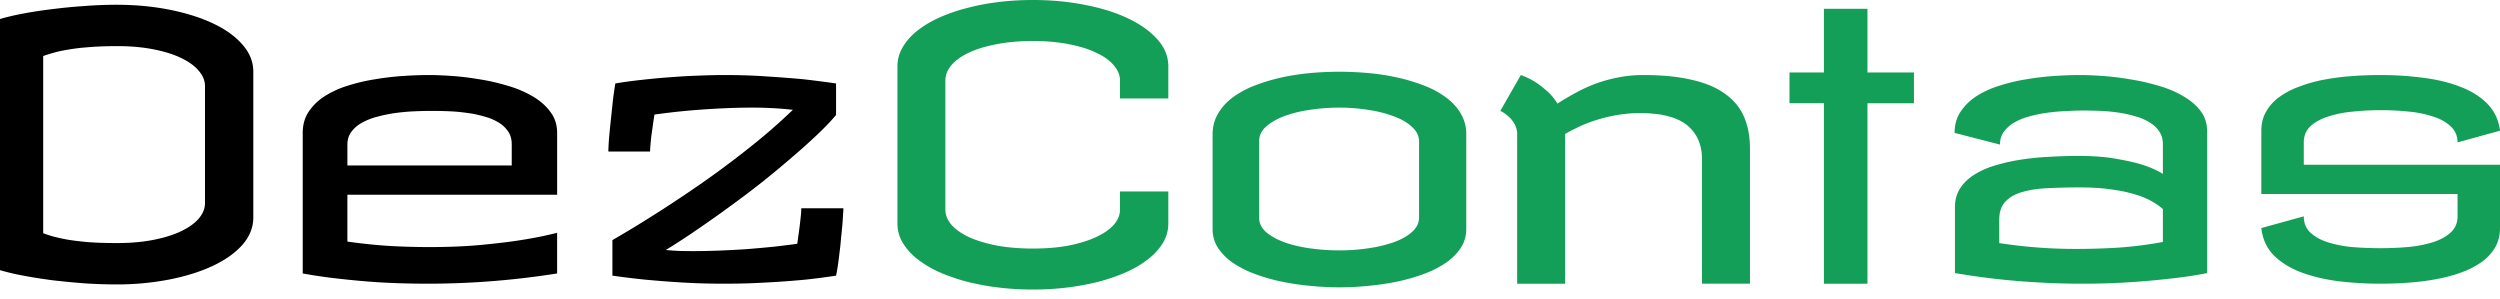 <svg width="201" height="24" fill="none" xmlns="http://www.w3.org/2000/svg"><path d="M9.359.383c1.51 0 2.933.132 4.267.397 1.335.265 2.502.633 3.502 1.104 1.001.47 1.79 1.04 2.37 1.707.578.657.868 1.383.868 2.177v11.714c0 .794-.29 1.525-.868 2.192-.58.657-1.369 1.222-2.37 1.692-1 .471-2.168.84-3.502 1.104a21.895 21.895 0 0 1-4.267.397c-.844 0-1.707-.029-2.59-.088a65.612 65.612 0 0 1-2.575-.25c-.824-.108-1.6-.23-2.325-.368A18.407 18.407 0 0 1 0 21.72V1.53c.52-.157 1.143-.304 1.869-.441A34.419 34.419 0 0 1 4.194.736a41.661 41.661 0 0 1 2.575-.25 33.402 33.402 0 0 1 2.59-.103Zm.059 3.325c-.893 0-1.668.03-2.325.089a15.67 15.67 0 0 0-1.693.206c-.47.078-.863.166-1.177.264a15.02 15.02 0 0 0-.75.236v14.244c.196.079.446.162.75.25.314.089.707.177 1.177.265.471.079 1.035.147 1.693.206.657.05 1.432.074 2.325.074 1.099 0 2.084-.089 2.958-.265.882-.177 1.623-.412 2.222-.706.608-.295 1.074-.633 1.397-1.016.324-.392.486-.8.486-1.221V6.916c0-.422-.162-.824-.486-1.206-.323-.393-.79-.736-1.397-1.03-.599-.295-1.34-.53-2.223-.707-.873-.176-1.858-.265-2.957-.265ZM34.522 6.033c.5 0 1.104.025 1.81.074.706.049 1.437.137 2.192.265.766.117 1.521.29 2.267.515a8.828 8.828 0 0 1 2 .838c.6.344 1.08.76 1.443 1.251.373.481.56 1.05.56 1.707v4.974H27.93v3.767c1.186.167 2.33.285 3.428.353 1.099.06 2.153.088 3.164.088 1.54 0 2.933-.058 4.179-.176 1.256-.118 2.34-.25 3.252-.397a31.407 31.407 0 0 0 2.84-.574v3.267a66.331 66.331 0 0 1-10.271.824c-1.53 0-2.919-.04-4.164-.118a66.362 66.362 0 0 1-3.208-.294 39.067 39.067 0 0 1-2.811-.412V10.683c0-.657.162-1.226.486-1.707a4.27 4.27 0 0 1 1.294-1.25 7.658 7.658 0 0 1 1.855-.84 14.566 14.566 0 0 1 2.192-.514 22.319 22.319 0 0 1 2.252-.265c.755-.05 1.456-.074 2.104-.074Zm-6.592 7.27h13.214v-1.707c0-.403-.098-.746-.295-1.03a2.394 2.394 0 0 0-.794-.736 4.385 4.385 0 0 0-1.148-.471 8.483 8.483 0 0 0-1.354-.28 13.78 13.78 0 0 0-1.427-.132 32.24 32.24 0 0 0-2.767 0c-.5.02-1.005.064-1.515.132-.51.069-1 .167-1.472.295a4.96 4.96 0 0 0-1.25.485 2.569 2.569 0 0 0-.869.736c-.216.284-.323.628-.323 1.03v1.678ZM58.243 6.033c1.246 0 2.408.04 3.487.118 1.08.069 2.031.142 2.855.22.952.109 1.83.221 2.634.34v2.53c-.382.461-.878.981-1.486 1.56a51.724 51.724 0 0 1-2.016 1.81 81.377 81.377 0 0 1-2.37 1.972 78.492 78.492 0 0 1-2.604 1.972 94.187 94.187 0 0 1-2.663 1.883 58.366 58.366 0 0 1-2.546 1.663c.314.03.667.054 1.06.074.402.01.774.014 1.118.014.696 0 1.417-.014 2.163-.044a78.6 78.6 0 0 0 2.207-.118c.726-.059 1.432-.122 2.12-.19.686-.08 1.319-.158 1.898-.236l.117-.84a35.343 35.343 0 0 0 .177-1.486c.02-.215.03-.392.03-.53h3.384c0 .119-.01.3-.03.545-.01.246-.03.53-.059.854-.029.324-.063.672-.103 1.045-.029.372-.068.74-.117 1.103-.04.363-.084.711-.133 1.045-.049.324-.098.599-.147.824-.755.118-1.535.22-2.34.31-.794.078-1.584.141-2.369.19a102 102 0 0 1-2.28.118c-.736.02-1.408.03-2.017.03-1.236 0-2.393-.035-3.472-.103a92.442 92.442 0 0 1-2.855-.221 61.56 61.56 0 0 1-2.649-.324v-2.855a97.506 97.506 0 0 0 3.855-2.354 106.325 106.325 0 0 0 3.87-2.605 78.154 78.154 0 0 0 3.635-2.751 45.855 45.855 0 0 0 3.15-2.767 29.078 29.078 0 0 0-3.297-.176c-.667 0-1.349.014-2.045.044-.687.03-1.369.068-2.046.117a54.195 54.195 0 0 0-3.738.397c-.048.285-.093.575-.132.869-.04.284-.078.56-.118.824-.029.265-.053.51-.073.736-.02.216-.03.397-.03.544h-3.355c0-.176.015-.495.045-.956.039-.461.088-.967.147-1.516l.176-1.663c.069-.55.133-.995.192-1.339.755-.127 1.525-.23 2.31-.309a49.18 49.18 0 0 1 2.31-.206 44.03 44.03 0 0 1 2.178-.118c.706-.029 1.364-.044 1.972-.044Z" fill="#000"/><path d="M83.043 0c1.481 0 2.884.132 4.208.397 1.325.255 2.477.618 3.459 1.09.99.47 1.775 1.034 2.354 1.691.579.648.868 1.364.868 2.149v2.59h-3.885V6.475c0-.422-.162-.824-.485-1.207-.324-.392-.79-.73-1.398-1.015-.599-.295-1.33-.525-2.193-.692-.863-.176-1.84-.265-2.928-.265-1.05 0-2.006.084-2.87.25-.863.157-1.604.378-2.222.663-.618.284-1.098.623-1.442 1.015-.333.382-.5.8-.5 1.25v10.39c0 .431.167.838.5 1.221.344.383.824.716 1.442 1 .618.275 1.36.496 2.222.663.864.157 1.82.235 2.87.235 1.089 0 2.065-.083 2.928-.25.864-.177 1.594-.407 2.193-.692.608-.284 1.074-.613 1.398-.985.323-.383.485-.78.485-1.192v-1.472h3.885v2.59c0 .52-.132 1.015-.397 1.486a4.67 4.67 0 0 1-1.119 1.28c-.47.393-1.04.746-1.706 1.06-.658.304-1.394.569-2.208.795-.804.215-1.667.382-2.59.5-.922.118-1.878.176-2.87.176-.99 0-1.947-.058-2.869-.176a20.1 20.1 0 0 1-2.604-.5c-.805-.226-1.54-.49-2.207-.795a8.434 8.434 0 0 1-1.707-1.06 4.776 4.776 0 0 1-1.104-1.28 2.987 2.987 0 0 1-.397-1.486V5.327c0-.52.132-1.015.397-1.486.265-.471.633-.903 1.103-1.295a8.435 8.435 0 0 1 1.708-1.06 13.23 13.23 0 0 1 2.207-.794 18.542 18.542 0 0 1 2.604-.515A22.65 22.65 0 0 1 83.043 0ZM107.676 5.768c.824 0 1.643.04 2.458.118a17.84 17.84 0 0 1 2.369.383c.755.176 1.461.397 2.119.662a7.107 7.107 0 0 1 1.707.956c.49.373.873.805 1.147 1.295a3.2 3.2 0 0 1 .412 1.619v7.622c0 .53-.137 1.016-.412 1.457-.274.442-.657.839-1.147 1.192a7.765 7.765 0 0 1-1.707.898c-.658.255-1.364.466-2.119.633-.756.166-1.545.289-2.369.367a23.064 23.064 0 0 1-4.915 0 19.67 19.67 0 0 1-2.355-.367 14.522 14.522 0 0 1-2.119-.633 8.23 8.23 0 0 1-1.707-.898 4.42 4.42 0 0 1-1.133-1.177 2.73 2.73 0 0 1-.412-1.472v-7.622c0-.598.138-1.138.412-1.619.275-.49.653-.922 1.133-1.295a7.501 7.501 0 0 1 1.707-.956 14.525 14.525 0 0 1 2.119-.662c.756-.177 1.54-.304 2.355-.383a25.898 25.898 0 0 1 2.457-.118Zm-6.445 11.714c0 .45.186.843.559 1.177.383.324.878.598 1.486.824.609.216 1.295.378 2.06.485.775.108 1.555.162 2.34.162.824 0 1.619-.058 2.384-.176a10.922 10.922 0 0 0 2.06-.5c.599-.226 1.074-.5 1.427-.825.363-.333.545-.716.545-1.147V11.36c0-.422-.182-.8-.545-1.133-.353-.343-.828-.628-1.427-.853a9.545 9.545 0 0 0-2.06-.53 14.483 14.483 0 0 0-2.384-.191c-.785 0-1.565.058-2.34.176a9.915 9.915 0 0 0-2.06.5c-.608.226-1.103.51-1.486.854-.373.334-.559.726-.559 1.177v6.122ZM121.979 10.654a1.78 1.78 0 0 0-.279-.795 2.258 2.258 0 0 0-.456-.53 2.638 2.638 0 0 0-.618-.412l1.648-2.884c.363.128.726.3 1.089.515.304.187.622.427.956.721.343.285.643.638.898 1.06.49-.314.99-.608 1.501-.883.52-.285 1.059-.53 1.618-.736a11.599 11.599 0 0 1 1.781-.485c.628-.128 1.3-.192 2.016-.192 1.511 0 2.806.128 3.885.383 1.089.245 1.976.618 2.663 1.118.697.49 1.207 1.104 1.53 1.84.324.735.486 1.594.486 2.575v10.86h-3.855V12.86c0-.55-.074-1.02-.221-1.413a2.969 2.969 0 0 0-.603-1.015 2.98 2.98 0 0 0-.869-.692 4.48 4.48 0 0 0-1.044-.397 5.759 5.759 0 0 0-1.089-.191c-.373-.04-.726-.059-1.06-.059a11.491 11.491 0 0 0-3.414.5c-.51.147-.991.324-1.442.53-.451.206-.873.422-1.265.647V22.81h-3.856V10.654ZM150.144 5.827h3.738V8.3h-3.738v14.51h-3.502V8.299h-2.766V5.827h2.766V.707h3.502v5.12ZM173.895 16.805a5.5 5.5 0 0 0-.913-.633 6.414 6.414 0 0 0-1.339-.544c-.53-.167-1.162-.3-1.898-.398-.726-.108-1.58-.162-2.561-.162-.873 0-1.702.02-2.486.06-.775.029-1.457.127-2.046.293-.588.158-1.054.413-1.398.766-.343.353-.515.843-.515 1.471v1.884a39.579 39.579 0 0 0 6.328.47c1.02 0 2.104-.034 3.252-.102a31.622 31.622 0 0 0 3.576-.457v-2.648Zm-6.622-10.772c.49 0 1.084.025 1.78.074.697.049 1.423.137 2.178.265.756.117 1.501.284 2.237.5.745.206 1.413.48 2.001.824.599.334 1.079.736 1.442 1.207.363.47.545 1.025.545 1.662v11.39c-.824.167-1.756.31-2.796.427a66.53 66.53 0 0 1-3.193.294 58.472 58.472 0 0 1-4.135.133c-1.511 0-3.12-.064-4.827-.192a57.994 57.994 0 0 1-5.327-.662v-5.297c0-.57.133-1.065.397-1.487.275-.431.648-.8 1.119-1.103a6.66 6.66 0 0 1 1.663-.75 15.104 15.104 0 0 1 2.06-.472 21.128 21.128 0 0 1 2.295-.235c.795-.05 1.59-.074 2.384-.074 1.207 0 2.232.079 3.076.236.853.147 1.559.309 2.119.485.647.216 1.182.457 1.604.722v-2.384c0-.403-.099-.746-.295-1.03a2.396 2.396 0 0 0-.794-.736 4.352 4.352 0 0 0-1.148-.486 9.736 9.736 0 0 0-1.354-.294 13.827 13.827 0 0 0-1.442-.133c-.481-.02-.932-.029-1.354-.029-.441 0-.912.015-1.412.044-.501.02-1.001.064-1.501.133-.491.068-.967.166-1.428.294-.451.118-.853.28-1.206.485a2.763 2.763 0 0 0-.854.751c-.206.284-.309.628-.309 1.03l-3.649-.942c0-.657.162-1.226.485-1.707.324-.49.751-.907 1.281-1.25a7.638 7.638 0 0 1 1.854-.84 14.16 14.16 0 0 1 2.163-.514 22.318 22.318 0 0 1 2.251-.265c.746-.05 1.442-.074 2.09-.074ZM191.406 6.033c1.167 0 2.305.074 3.414.221 1.108.137 2.104.378 2.987.721.883.334 1.609.79 2.178 1.369.569.578.907 1.3 1.015 2.163l-3.414.941c0-.51-.176-.931-.53-1.265-.343-.343-.804-.608-1.383-.795a8.934 8.934 0 0 0-1.972-.412 21.9 21.9 0 0 0-4.547 0 8.897 8.897 0 0 0-1.986.398c-.579.186-1.05.446-1.413.78-.353.333-.53.765-.53 1.294v1.796H201v5.091c0 .579-.128 1.094-.383 1.545a3.829 3.829 0 0 1-1.059 1.163 7.033 7.033 0 0 1-1.604.838c-.608.226-1.27.408-1.987.545-.706.137-1.451.235-2.236.294a30.67 30.67 0 0 1-2.325.089 28.02 28.02 0 0 1-3.444-.206c-1.108-.148-2.104-.388-2.987-.722-.883-.343-1.609-.799-2.178-1.368-.559-.579-.888-1.305-.986-2.178l3.414-.942c0 .54.177.976.53 1.31.363.334.834.594 1.413.78a9.51 9.51 0 0 0 1.986.383c.746.058 1.496.088 2.252.088.785 0 1.55-.035 2.295-.103a9.58 9.58 0 0 0 1.972-.398c.579-.196 1.04-.456 1.383-.78.354-.333.53-.76.53-1.28v-1.795h-15.775v-5.091c0-.58.128-1.09.383-1.53a3.672 3.672 0 0 1 1.045-1.163 6.401 6.401 0 0 1 1.589-.839 11.58 11.58 0 0 1 1.972-.56 19.857 19.857 0 0 1 2.237-.293 31.64 31.64 0 0 1 2.369-.089Z" fill="#149F59"/></svg>